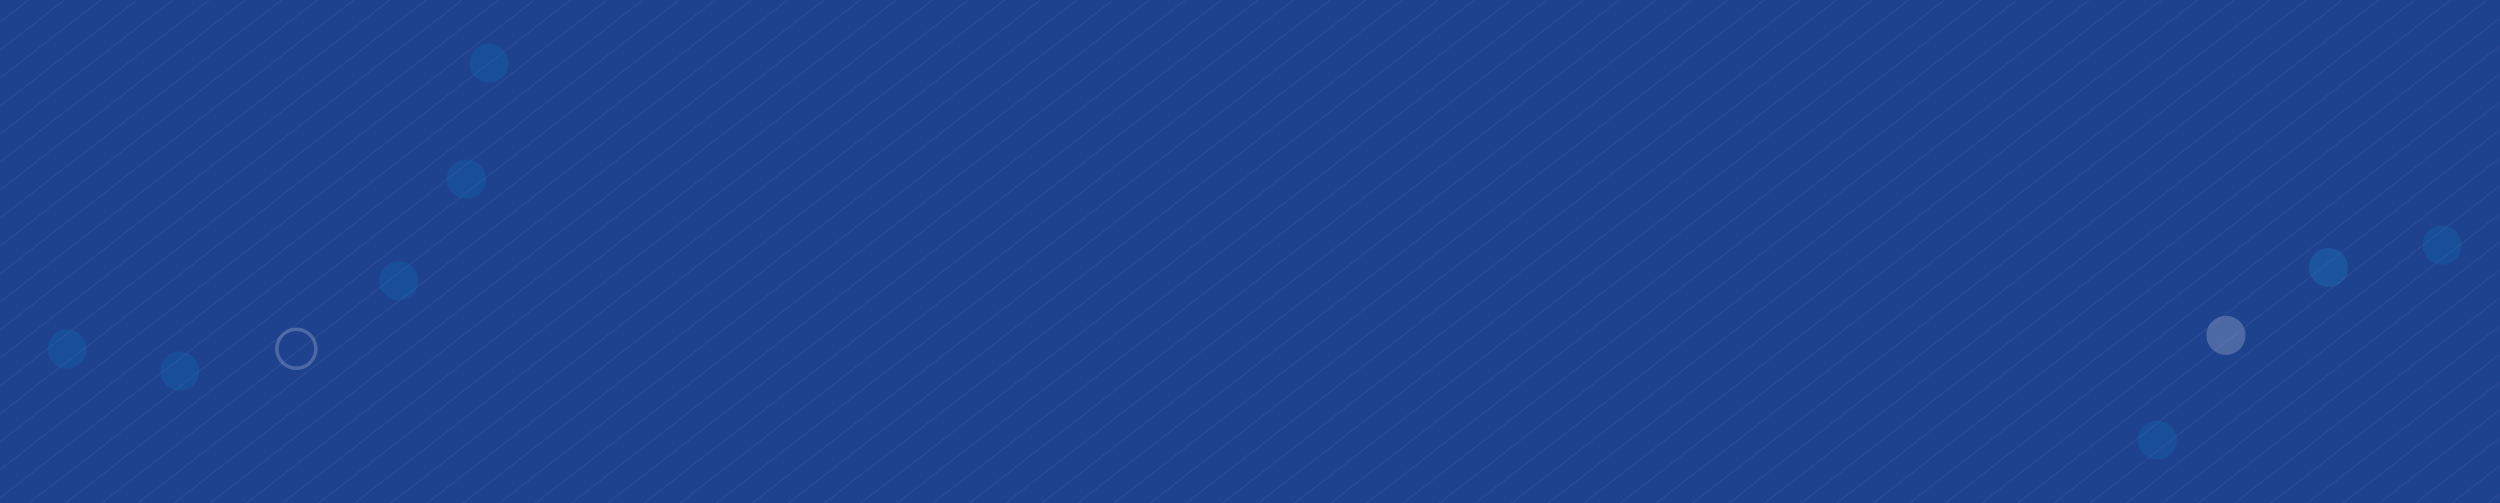 <svg width="1440" height="290" viewBox="0 0 1440 290" fill="none" xmlns="http://www.w3.org/2000/svg">
<rect width="1440" height="290" fill="#1F428E"/>
<mask id="mask0" mask-type="alpha" maskUnits="userSpaceOnUse" x="0" y="0" width="1440" height="290">
<rect width="1440" height="290" fill="#1F428E"/>
</mask>
<g mask="url(#mask0)">
<path opacity="0.07" d="M768.336 -695L-407 214.878M1820 119.122L644.664 1029L1820 119.122ZM1809.64 111.067L634.304 1020.95L1809.64 111.067ZM1799.15 103.013L623.817 1012.89L1799.15 103.013ZM1788.79 94.959L613.458 1004.84L1788.79 94.959ZM1778.31 86.905L602.971 996.783L1778.31 86.905ZM1767.95 78.85L592.611 988.729L1767.95 78.85ZM1757.59 70.796L582.252 980.674L1757.59 70.796ZM1747.1 62.742L571.765 972.62L1747.1 62.742ZM1736.74 54.688L561.406 964.566L1736.74 54.688ZM1726.25 46.633L550.918 956.511L1726.25 46.633ZM1715.9 38.579L540.559 948.457L1715.9 38.579ZM1705.41 30.525L530.072 940.403L1705.41 30.525ZM1695.05 22.47L519.712 932.221L1695.05 22.47ZM1684.69 14.416L509.353 924.294L1684.69 14.416ZM1674.2 6.362L498.866 916.24L1674.2 6.362ZM1663.84 -1.82L488.507 908.058L1663.84 -1.82ZM1653.36 -9.875L478.019 900.004L1653.36 -9.875ZM1643 -17.929L467.66 891.949L1643 -17.929ZM1632.64 -25.983L457.301 883.895L1632.64 -25.983ZM1622.15 -34.038L446.813 875.841L1622.15 -34.038ZM1611.79 -42.092L436.454 867.787L1611.79 -42.092ZM1601.3 -50.146L425.967 859.732L1601.3 -50.146ZM1590.94 -58.2L415.608 851.678L1590.94 -58.2ZM1580.46 -66.255L405.12 843.624L1580.46 -66.255ZM1570.1 -74.309L394.761 835.569L1570.1 -74.309ZM1559.74 -82.363L384.274 827.515L1559.74 -82.363ZM1549.25 -90.417L373.914 819.461L1549.25 -90.417ZM1538.89 -98.472L363.555 811.407L1538.89 -98.472ZM1528.4 -106.526L353.068 803.352L1528.4 -106.526ZM1518.04 -114.58L342.709 795.298L1518.04 -114.58ZM1507.56 -122.635L332.221 787.244L1507.56 -122.635ZM1497.2 -130.689L321.862 779.189L1497.2 -130.689ZM1486.84 -138.743L311.503 771.135L1486.84 -138.743ZM1476.35 -146.797L301.015 762.953L1476.35 -146.797ZM1465.99 -154.852L290.656 755.026L1465.99 -154.852ZM1455.51 -163.034L280.169 746.844L1455.51 -163.034ZM1445.15 -171.088L269.81 738.79L1445.15 -171.088ZM1434.79 -179.142L259.45 730.736L1434.79 -179.142ZM1424.3 -187.197L248.963 722.682L1424.3 -187.197ZM1413.94 -195.251L238.604 714.627L1413.94 -195.251ZM1403.45 -203.305L228.116 706.573L1403.45 -203.305ZM1393.09 -211.36L217.757 698.519L1393.09 -211.36ZM1382.61 -219.414L207.27 690.464L1382.61 -219.414ZM1372.25 -227.468L196.911 682.41L1372.25 -227.468ZM1361.89 -235.522L186.551 674.356L1361.89 -235.522ZM1351.4 -243.577L176.064 666.302L1351.4 -243.577ZM1341.04 -251.631L165.705 658.247L1341.04 -251.631ZM1330.55 -259.685L155.217 650.193L1330.55 -259.685ZM1320.19 -267.74L144.858 642.139L1320.19 -267.74ZM1309.84 -275.794L134.499 634.084L1309.84 -275.794ZM1299.35 -283.848L124.012 626.03L1299.35 -283.848ZM1288.99 -291.902L113.652 617.848L1288.99 -291.902ZM1278.5 -299.957L103.165 609.922L1278.5 -299.957ZM1268.14 -308.011L92.806 601.867L1268.14 -308.011ZM1257.65 -316.193L82.319 593.685L1257.65 -316.193ZM1247.3 -324.247L71.959 585.631L1247.3 -324.247ZM1236.94 -332.302L61.6 577.577L1236.94 -332.302ZM1226.45 -340.356L51.113 569.522L1226.45 -340.356ZM1216.09 -348.41L40.753 561.468L1216.09 -348.41ZM1205.6 -356.464L30.266 553.414L1205.6 -356.464ZM1195.24 -364.519L19.907 545.359L1195.24 -364.519ZM1184.76 -372.573L9.419 537.305L1184.76 -372.573ZM1174.4 -380.627L-0.94 529.251L1174.4 -380.627ZM1164.04 -388.682L-11.299 521.197L1164.04 -388.682ZM1153.55 -396.736L-21.786 513.142L1153.55 -396.736ZM1143.19 -404.79L-32.146 505.088L1143.19 -404.79ZM1132.7 -412.844L-42.633 497.034L1132.7 -412.844ZM1122.34 -420.899L-52.992 488.979L1122.34 -420.899ZM1111.98 -428.953L-63.352 480.925L1111.98 -428.953ZM1101.5 -437.007L-73.839 472.871L1101.5 -437.007ZM1091.14 -445.062L-84.198 464.817L1091.14 -445.062ZM1080.65 -453.116L-94.685 456.762L1080.65 -453.116ZM1070.29 -461.17L-105.045 448.708L1070.29 -461.17ZM1059.8 -469.224L-115.532 440.654L1059.8 -469.224ZM1049.45 -477.407L-125.891 432.472L1049.45 -477.407ZM1039.09 -485.461L-136.251 424.417L1039.09 -485.461ZM1028.6 -493.515L-146.738 416.363L1028.6 -493.515ZM1018.24 -501.569L-157.097 408.309L1018.24 -501.569ZM1007.75 -509.624L-167.584 400.254L1007.75 -509.624ZM997.393 -517.678L-177.944 392.2L997.393 -517.678ZM986.905 -525.732L-188.431 384.146L986.905 -525.732ZM976.546 -533.787L-198.79 376.092L976.546 -533.787ZM966.187 -541.841L-209.15 368.037L966.187 -541.841ZM955.699 -549.895L-219.637 359.983L955.699 -549.895ZM945.34 -557.949L-229.996 351.929L945.34 -557.949ZM934.853 -566.004L-240.483 343.875L934.853 -566.004ZM924.494 -574.058L-250.843 335.82L924.494 -574.058ZM914.134 -582.112L-261.202 327.766L914.134 -582.112ZM903.647 -590.166L-271.689 319.712L903.647 -590.166ZM893.288 -598.221L-282.049 311.657L893.288 -598.221ZM882.8 -606.275L-292.536 303.603L882.8 -606.275ZM872.441 -614.329L-302.895 295.549L872.441 -614.329ZM861.954 -622.384L-313.382 287.495L861.954 -622.384ZM851.595 -630.438L-323.742 279.44L851.595 -630.438ZM841.235 -638.62L-334.101 271.258L841.235 -638.62ZM830.748 -646.674L-344.588 263.204L830.748 -646.674ZM820.389 -654.729L-354.948 255.15L820.389 -654.729ZM809.902 -662.783L-365.435 247.095L809.902 -662.783ZM799.542 -670.837L-375.794 239.041L799.542 -670.837ZM789.183 -678.891L-386.153 230.987L789.183 -678.891ZM778.696 -686.946L-396.641 222.933L778.696 -686.946Z" stroke="white" stroke-width="0.5" stroke-miterlimit="10"/>
<g opacity="0.2">
<path d="M1290.1 201.101C1285.7 205.501 1278.6 205.501 1274.2 201.101C1269.8 196.701 1269.8 189.601 1274.2 185.201C1278.6 180.801 1285.7 180.801 1290.1 185.201C1294.5 189.501 1294.5 196.701 1290.1 201.101Z" fill="white"/>
<path d="M1417.8 141.201C1417.8 147.401 1412.8 152.401 1406.6 152.401C1400.4 152.401 1395.4 147.401 1395.4 141.201C1395.4 135.001 1400.4 130.001 1406.6 130.001C1412.7 129.901 1417.8 135.001 1417.8 141.201Z" fill="#0082C4"/>
<path d="M1345.4 164.501C1339.6 166.801 1333.1 164.001 1330.8 158.301C1328.5 152.501 1331.3 146.001 1337 143.701C1342.8 141.401 1349.3 144.201 1351.6 149.901C1354 155.601 1351.2 162.101 1345.4 164.501Z" fill="#11A0DC"/>
<path d="M1246.7 243.002C1252.5 245.302 1255.3 251.902 1253 257.602C1250.7 263.402 1244.1 266.202 1238.4 263.902C1232.6 261.602 1229.8 255.002 1232.1 249.302C1234.4 243.502 1241 240.702 1246.7 243.002Z" fill="#0082C4"/>
</g>
<g opacity="0.2">
<path d="M174.9 211.301C169.1 213.601 162.6 210.801 160.3 205.101C158 199.301 160.8 192.801 166.5 190.501C172.3 188.201 178.8 191.001 181.1 196.701C183.4 202.401 180.6 209.001 174.9 211.301Z" stroke="white" stroke-width="2" stroke-miterlimit="10"/>
<path d="M114.8 213.701C114.8 219.901 109.8 224.901 103.6 224.901C97.4 224.901 92.4 219.901 92.4 213.701C92.4 207.501 97.4 202.501 103.6 202.501C109.7 202.401 114.8 207.501 114.8 213.701Z" fill="#0082C4"/>
<path d="M292.9 36.401C292.9 42.601 287.9 47.601 281.7 47.601C275.5 47.601 270.5 42.601 270.5 36.401C270.5 30.201 275.5 25.201 281.7 25.201C287.9 25.201 292.9 30.201 292.9 36.401Z" fill="#0082C4"/>
<path d="M237.7 169.701C233.3 174.101 226.2 174.101 221.8 169.701C217.4 165.301 217.4 158.201 221.8 153.801C226.2 149.401 233.3 149.401 237.7 153.801C242.1 158.201 242.1 165.301 237.7 169.701Z" fill="#0082C4"/>
<path d="M272.8 92.702C278.6 95.002 281.4 101.602 279.1 107.302C276.8 113.102 270.2 115.902 264.5 113.602C258.7 111.302 255.9 104.702 258.2 99.002C260.5 93.202 267.1 90.402 272.8 92.702Z" fill="#0082C4"/>
<path d="M42.8 190.601C48.6 192.901 51.4 199.501 49.1 205.201C46.8 211.001 40.2 213.802 34.5 211.502C28.7 209.202 25.9 202.602 28.2 196.902C30.5 191.002 37 188.201 42.8 190.601Z" fill="#0082C4"/>
</g>
</g>
</svg>
